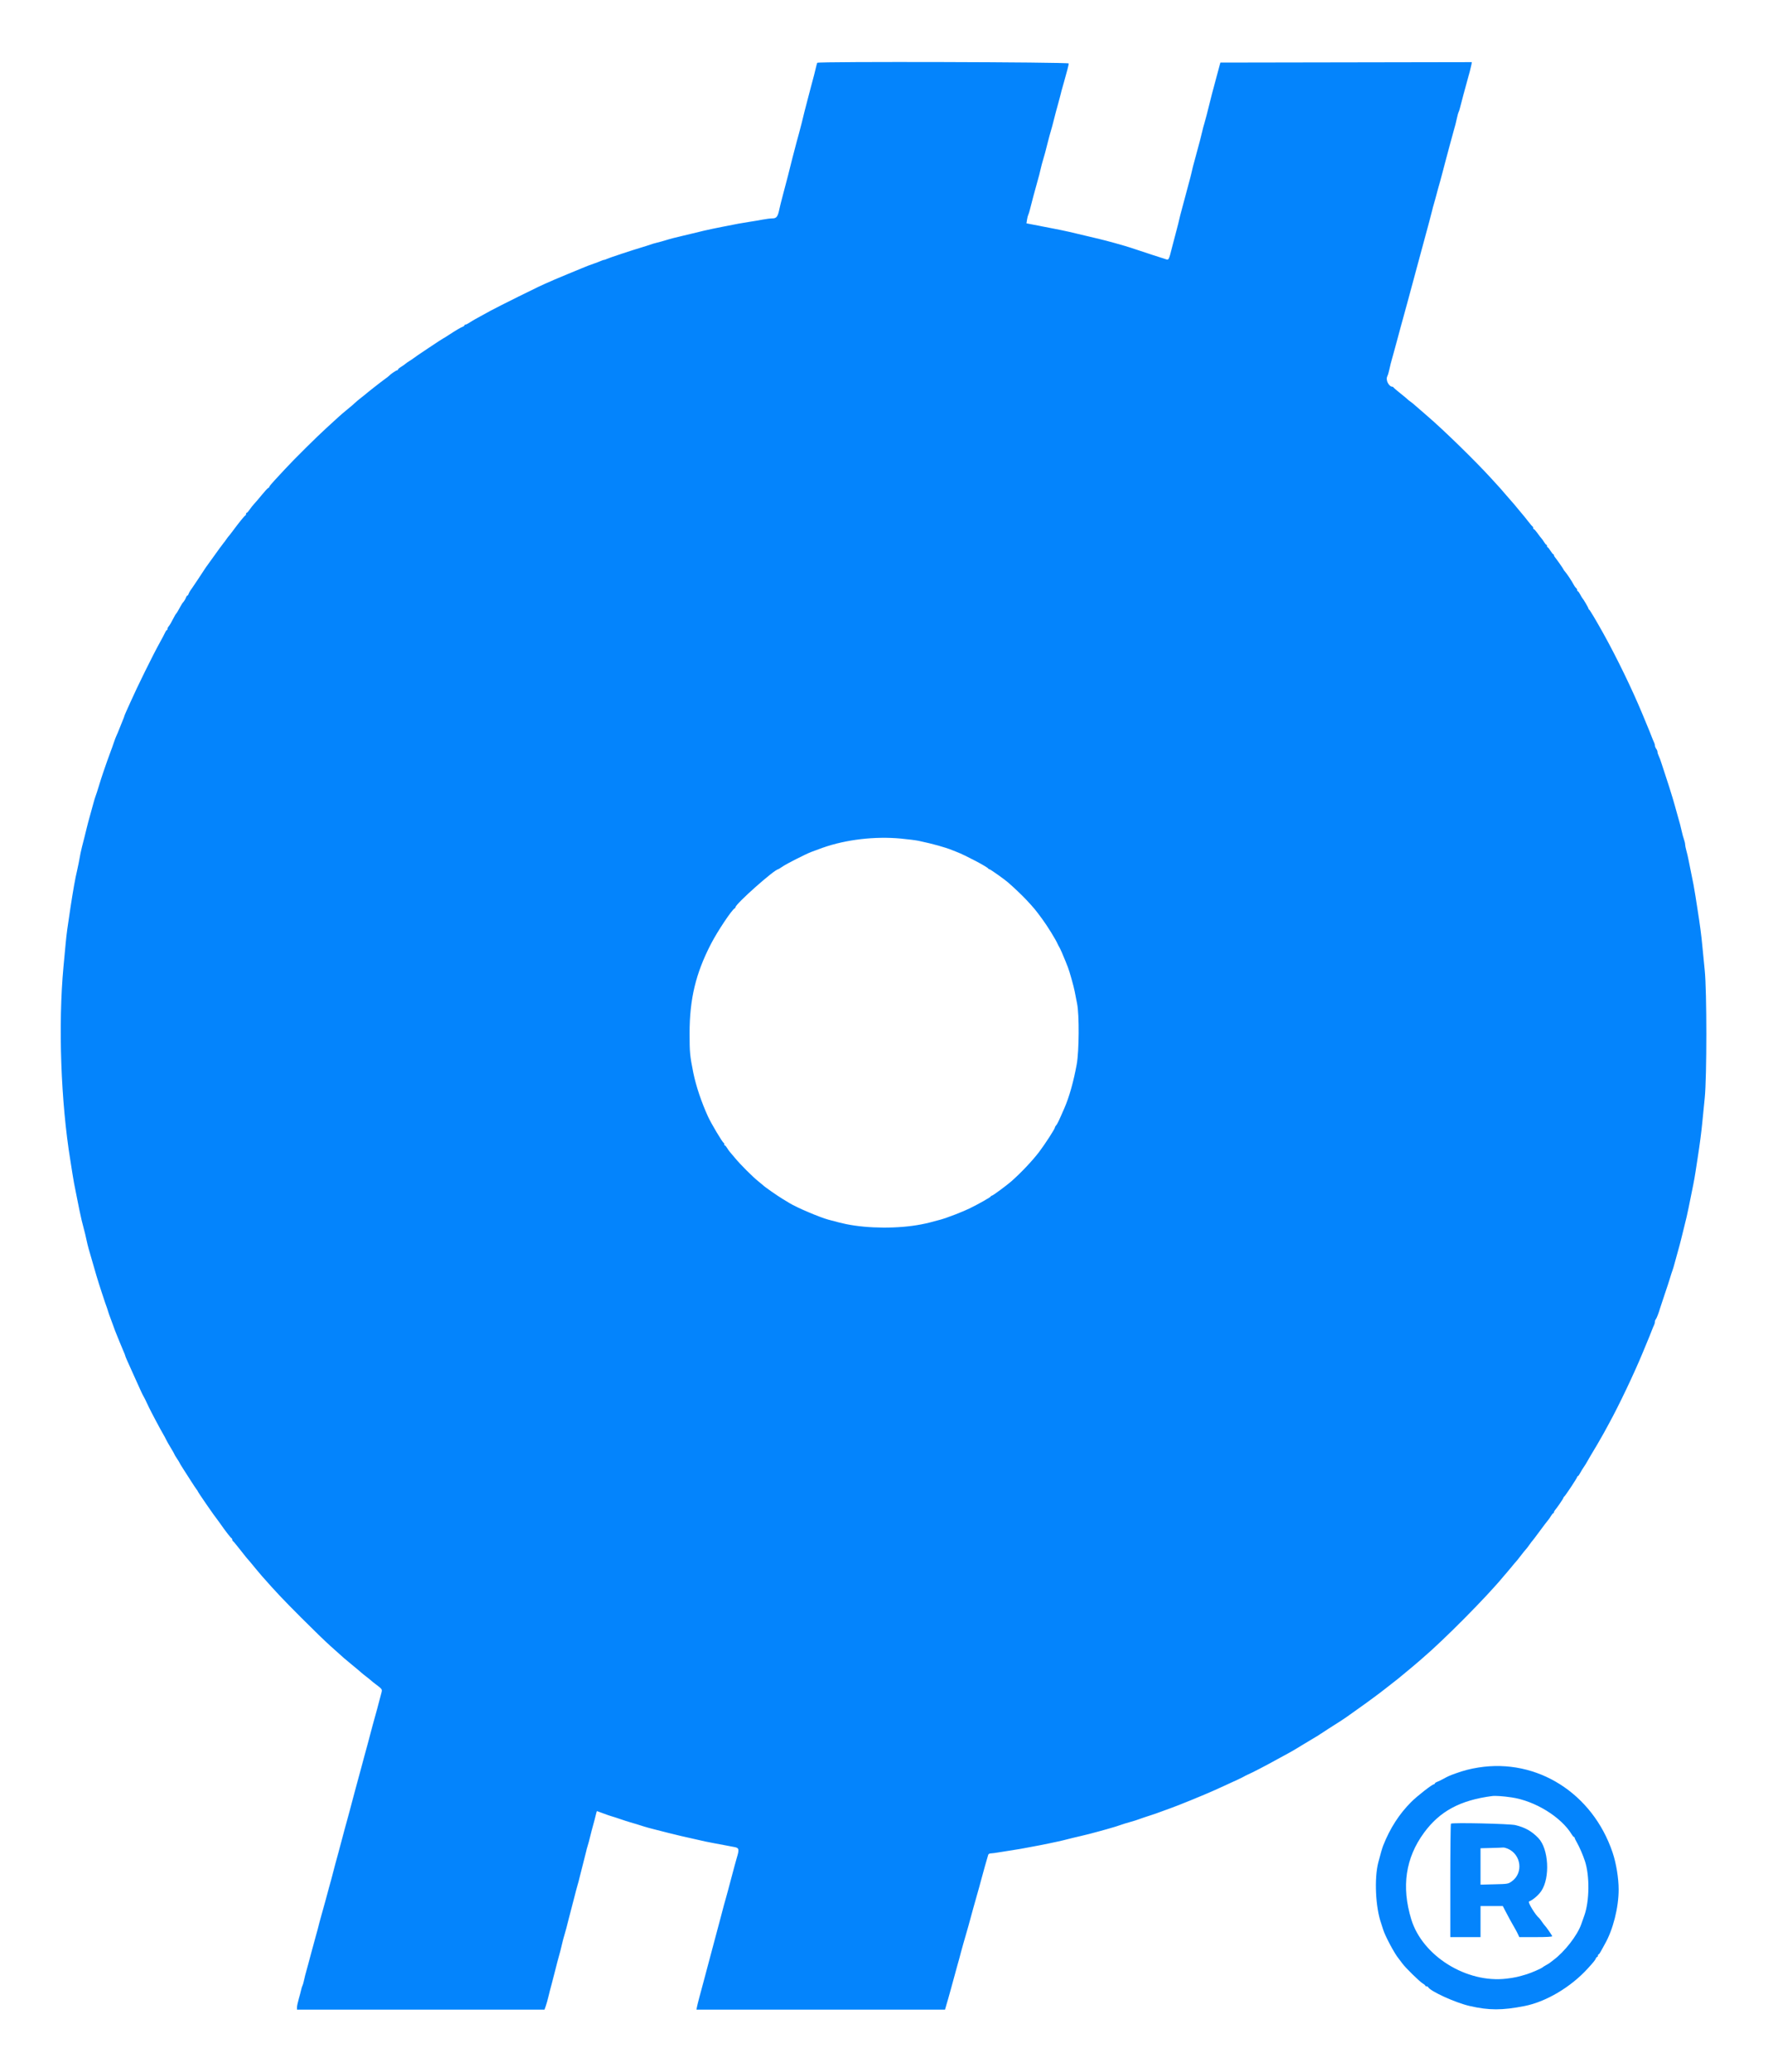 <?xml version="1.0" ?>
<svg xmlns="http://www.w3.org/2000/svg"  id="svg" version="1.1" viewBox="0, 0, 400,468.726">
	<g id="svgg">
		<path id="path0" d="M184.895 14.209 C 184.846 14.290,184.664 14.971,184.490 15.723 C 184.316 16.475,184.048 17.529,183.894 18.066 C 183.741 18.604,183.564 19.263,183.502 19.531 C 183.439 19.800,183.117 21.030,182.785 22.266 C 182.453 23.501,182.110 24.819,182.023 25.195 C 181.685 26.647,181.029 29.243,180.765 30.176 C 180.449 31.288,179.945 33.171,179.694 34.180 C 179.600 34.556,179.415 35.259,179.283 35.742 C 179.151 36.226,178.974 36.929,178.890 37.305 C 178.705 38.129,177.998 40.857,177.146 44.043 C 176.801 45.332,176.444 46.754,176.354 47.203 C 175.990 49.002,175.695 49.414,174.770 49.414 C 174.311 49.414,173.274 49.542,172.465 49.698 C 171.657 49.854,170.337 50.078,169.531 50.196 C 168.097 50.406,166.211 50.752,163.672 51.270 C 162.974 51.412,161.875 51.635,161.230 51.764 C 160.060 52.000,158.665 52.324,156.641 52.832 C 156.050 52.980,155.127 53.200,154.590 53.320 C 153.148 53.643,151.375 54.106,150.488 54.393 C 150.059 54.531,149.268 54.750,148.730 54.878 C 148.193 55.007,147.446 55.225,147.070 55.362 C 146.694 55.500,145.903 55.754,145.313 55.928 C 143.222 56.542,137.593 58.407,137.259 58.597 C 137.072 58.703,136.822 58.789,136.702 58.789 C 136.583 58.789,136.208 58.915,135.869 59.069 C 135.531 59.223,134.858 59.480,134.375 59.640 C 133.583 59.903,132.640 60.265,131.543 60.730 C 131.328 60.821,129.922 61.401,128.418 62.019 C 126.914 62.638,125.552 63.209,125.391 63.287 C 125.229 63.366,124.878 63.524,124.609 63.638 C 122.711 64.445,121.624 64.961,117.285 67.113 C 114.600 68.446,111.787 69.870,111.035 70.279 C 107.562 72.168,106.889 72.548,106.253 72.978 C 105.879 73.231,105.462 73.437,105.326 73.438 C 105.190 73.438,105.078 73.515,105.078 73.610 C 105.078 73.705,104.924 73.836,104.736 73.900 C 104.309 74.048,102.982 74.831,101.500 75.811 C 100.875 76.224,100.327 76.563,100.283 76.563 C 100.180 76.563,93.683 80.900,93.555 81.055 C 93.501 81.120,93.125 81.375,92.719 81.621 C 92.314 81.868,91.874 82.174,91.743 82.302 C 91.611 82.430,91.174 82.736,90.771 82.982 C 90.369 83.229,90.039 83.511,90.039 83.610 C 90.039 83.708,89.945 83.789,89.831 83.789 C 89.619 83.789,88.345 84.664,87.988 85.055 C 87.881 85.172,87.485 85.481,87.109 85.741 C 86.464 86.188,82.827 89.038,82.617 89.262 C 82.563 89.319,82.124 89.668,81.641 90.037 C 81.157 90.406,80.584 90.888,80.367 91.106 C 80.151 91.325,79.358 92.003,78.606 92.612 C 77.854 93.221,76.931 94.013,76.554 94.370 C 76.177 94.727,74.993 95.811,73.922 96.777 C 71.819 98.676,66.449 103.998,64.551 106.065 C 63.906 106.766,62.830 107.927,62.158 108.644 C 61.487 109.361,60.938 110.029,60.938 110.129 C 60.938 110.228,60.823 110.354,60.684 110.407 C 60.545 110.460,59.908 111.149,59.268 111.936 C 58.629 112.724,57.853 113.634,57.543 113.960 C 57.234 114.285,56.761 114.880,56.492 115.283 C 56.223 115.686,55.927 116.016,55.833 116.016 C 55.740 116.016,55.664 116.140,55.664 116.292 C 55.664 116.444,55.589 116.598,55.498 116.634 C 55.309 116.708,54.039 118.272,52.747 120.020 C 52.271 120.664,51.828 121.235,51.761 121.289 C 51.695 121.343,51.430 121.694,51.172 122.070 C 50.914 122.446,50.650 122.798,50.585 122.852 C 50.490 122.931,49.527 124.257,46.534 128.429 C 46.453 128.542,46.299 128.777,46.191 128.951 C 45.906 129.415,43.602 132.874,43.418 133.116 C 43.057 133.591,42.755 134.104,42.647 134.424 C 42.584 134.612,42.465 134.766,42.383 134.766 C 42.300 134.766,42.181 134.919,42.118 135.107 C 41.991 135.486,41.573 136.177,41.379 136.328 C 41.310 136.382,41.064 136.777,40.832 137.207 C 40.274 138.238,39.966 138.748,39.828 138.867 C 39.766 138.921,39.582 139.229,39.418 139.551 C 38.836 140.699,38.375 141.490,38.135 141.753 C 38.000 141.900,37.891 142.146,37.891 142.299 C 37.891 142.453,37.822 142.578,37.738 142.578 C 37.654 142.578,37.481 142.820,37.353 143.115 C 37.225 143.411,36.682 144.443,36.145 145.410 C 34.589 148.212,31.034 155.422,29.500 158.887 C 29.310 159.316,28.922 160.176,28.639 160.796 C 28.357 161.417,28.125 161.975,28.125 162.036 C 28.125 162.098,28.005 162.425,27.858 162.763 C 27.711 163.102,27.353 163.994,27.061 164.746 C 26.770 165.498,26.444 166.277,26.337 166.476 C 26.230 166.676,25.979 167.335,25.779 167.941 C 25.579 168.547,25.229 169.526,25.000 170.117 C 24.771 170.708,24.419 171.675,24.217 172.266 C 24.015 172.856,23.635 173.955,23.372 174.707 C 23.110 175.459,22.658 176.865,22.369 177.832 C 22.080 178.799,21.752 179.810,21.640 180.078 C 21.528 180.347,21.276 181.182,21.079 181.934 C 20.881 182.686,20.542 183.916,20.325 184.668 C 20.108 185.420,19.794 186.606,19.627 187.305 C 19.291 188.709,18.898 190.272,18.553 191.581 C 18.338 192.396,18.146 193.339,17.791 195.313 C 17.704 195.796,17.536 196.587,17.418 197.070 C 17.034 198.644,16.556 201.325,15.938 205.371 C 15.257 209.829,15.055 211.342,14.854 213.477 C 14.737 214.712,14.515 217.085,14.360 218.750 C 13.142 231.817,13.764 249.356,15.910 262.500 C 16.059 263.413,16.280 264.819,16.402 265.625 C 16.610 267.006,16.788 267.954,17.475 271.338 C 17.633 272.117,17.858 273.237,17.975 273.828 C 18.237 275.156,18.712 277.154,19.042 278.320 C 19.179 278.804,19.399 279.727,19.531 280.371 C 19.663 281.016,19.897 281.982,20.050 282.520 C 21.767 288.523,22.075 289.553,23.035 292.480 C 23.680 294.448,24.010 295.419,24.232 295.996 C 24.314 296.211,24.425 296.563,24.479 296.777 C 24.533 296.992,24.764 297.651,24.994 298.242 C 25.223 298.833,25.547 299.712,25.713 300.195 C 25.879 300.679,26.128 301.338,26.267 301.660 C 26.405 301.982,26.761 302.861,27.057 303.613 C 27.354 304.365,27.759 305.338,27.958 305.775 C 28.157 306.211,28.320 306.630,28.320 306.704 C 28.320 306.779,28.508 307.257,28.738 307.766 C 29.318 309.053,29.955 310.470,30.472 311.621 C 31.922 314.857,32.247 315.557,32.417 315.820 C 32.587 316.085,32.907 316.735,33.714 318.457 C 34.143 319.371,36.418 323.653,36.879 324.414 C 37.107 324.790,37.414 325.361,37.563 325.684 C 37.711 326.006,38.197 326.864,38.643 327.591 C 39.088 328.318,39.453 328.965,39.453 329.028 C 39.453 329.091,39.717 329.533,40.039 330.011 C 40.361 330.488,40.625 330.921,40.625 330.973 C 40.625 331.025,41.007 331.658,41.473 332.379 C 41.939 333.101,42.769 334.395,43.316 335.254 C 43.864 336.113,44.405 336.923,44.519 337.052 C 44.633 337.182,44.727 337.327,44.727 337.375 C 44.727 337.540,48.542 343.073,49.220 343.889 C 49.328 344.020,49.616 344.415,49.860 344.768 C 50.886 346.255,52.196 347.954,52.361 348.014 C 52.459 348.050,52.539 348.197,52.539 348.340 C 52.539 348.483,52.606 348.630,52.687 348.665 C 52.768 348.701,53.140 349.126,53.512 349.609 C 53.884 350.093,54.238 350.532,54.297 350.586 C 54.356 350.640,54.705 351.079,55.072 351.563 C 55.440 352.046,55.877 352.584,56.044 352.759 C 56.211 352.934,56.479 353.245,56.641 353.450 C 57.036 353.952,58.790 356.057,59.218 356.543 C 62.503 360.269,63.776 361.618,68.164 366.022 C 70.796 368.664,73.784 371.559,74.805 372.456 C 75.825 373.353,76.801 374.226,76.974 374.397 C 77.147 374.568,77.499 374.883,77.757 375.098 C 78.015 375.313,78.750 375.928,79.389 376.465 C 80.029 377.002,80.721 377.573,80.925 377.734 C 81.130 377.896,81.441 378.164,81.616 378.331 C 81.791 378.498,82.329 378.936,82.813 379.305 C 83.296 379.673,83.809 380.087,83.952 380.225 C 84.096 380.362,84.534 380.715,84.925 381.009 C 86.443 382.148,86.488 382.207,86.325 382.876 C 86.014 384.154,84.769 388.763,84.286 390.430 C 84.114 391.021,83.893 391.855,83.793 392.285 C 83.694 392.715,83.487 393.506,83.332 394.043 C 83.178 394.580,82.770 396.074,82.426 397.363 C 82.082 398.652,81.669 400.190,81.508 400.781 C 81.347 401.372,81.000 402.646,80.736 403.613 C 80.473 404.580,80.178 405.679,80.081 406.055 C 79.984 406.431,79.761 407.266,79.586 407.910 C 79.411 408.555,79.191 409.390,79.097 409.766 C 79.003 410.142,78.800 410.889,78.645 411.426 C 78.380 412.345,77.754 414.675,76.623 418.945 C 76.352 419.966,76.004 421.240,75.849 421.777 C 75.694 422.314,75.487 423.105,75.389 423.535 C 75.292 423.965,75.072 424.800,74.901 425.391 C 74.729 425.981,74.510 426.772,74.414 427.148 C 74.136 428.228,73.096 432.022,72.753 433.203 C 72.581 433.794,72.358 434.607,72.256 435.010 C 72.154 435.413,71.987 436.072,71.885 436.475 C 71.783 436.877,71.559 437.690,71.387 438.281 C 71.214 438.872,70.867 440.146,70.614 441.113 C 70.362 442.080,69.960 443.574,69.723 444.434 C 69.020 446.974,68.929 447.322,68.741 448.206 C 68.642 448.670,68.502 449.147,68.428 449.266 C 68.355 449.384,68.227 449.796,68.144 450.180 C 68.061 450.565,67.814 451.494,67.596 452.246 C 67.378 452.998,67.196 453.855,67.193 454.150 L 67.188 454.688 95.188 454.688 L 123.189 454.688 123.485 453.857 C 123.647 453.401,123.924 452.412,124.100 451.660 C 124.275 450.908,124.592 449.678,124.803 448.926 C 125.014 448.174,125.322 446.987,125.487 446.289 C 125.652 445.591,125.910 444.580,126.059 444.043 C 126.694 441.763,126.930 440.858,127.157 439.844 C 127.289 439.253,127.508 438.418,127.644 437.988 C 127.882 437.234,128.371 435.401,128.711 433.984 C 128.868 433.331,129.207 432.029,129.829 429.688 C 129.986 429.097,130.200 428.262,130.305 427.832 C 130.410 427.402,130.592 426.743,130.710 426.367 C 130.828 425.991,130.991 425.376,131.072 425.000 C 131.153 424.624,131.499 423.262,131.840 421.973 C 132.181 420.684,132.525 419.321,132.604 418.945 C 132.682 418.569,132.848 417.954,132.971 417.578 C 133.094 417.202,133.330 416.323,133.496 415.625 C 133.662 414.927,133.972 413.740,134.185 412.988 C 134.397 412.236,134.666 411.204,134.782 410.693 C 134.898 410.183,135.020 409.766,135.052 409.766 C 135.084 409.766,135.713 409.996,136.451 410.278 C 137.189 410.560,138.057 410.861,138.379 410.947 C 138.701 411.033,139.580 411.316,140.332 411.577 C 141.084 411.838,142.095 412.164,142.578 412.301 C 143.470 412.554,144.402 412.839,145.786 413.282 C 146.208 413.416,147.174 413.682,147.935 413.871 C 148.695 414.061,150.151 414.432,151.172 414.696 C 152.192 414.961,153.511 415.283,154.102 415.412 C 154.692 415.541,155.725 415.774,156.396 415.929 C 159.401 416.623,160.136 416.781,161.328 416.994 C 162.026 417.118,163.213 417.341,163.965 417.489 C 164.717 417.638,165.728 417.830,166.211 417.917 C 167.206 418.095,167.278 418.445,166.704 420.313 C 166.555 420.796,166.334 421.587,166.213 422.070 C 165.992 422.950,165.683 424.108,165.157 426.027 C 165.002 426.590,164.775 427.446,164.651 427.930 C 164.528 428.413,164.342 429.086,164.239 429.424 C 164.015 430.160,163.567 431.818,163.088 433.691 C 162.895 434.443,162.543 435.762,162.305 436.621 C 162.066 437.480,161.715 438.799,161.523 439.551 C 161.332 440.303,160.981 441.621,160.742 442.480 C 160.504 443.340,160.152 444.658,159.961 445.410 C 159.770 446.162,159.419 447.480,159.182 448.340 C 158.384 451.234,157.765 453.610,157.669 454.150 L 157.573 454.688 185.689 454.688 L 213.805 454.688 214.045 453.857 C 214.177 453.401,214.401 452.632,214.542 452.148 C 214.684 451.665,214.942 450.742,215.115 450.098 C 216.062 446.587,216.249 445.904,216.531 444.922 C 216.939 443.498,217.177 442.626,217.384 441.797 C 217.477 441.421,217.746 440.454,217.980 439.648 C 218.862 436.617,219.365 434.842,219.529 434.180 C 219.622 433.804,219.922 432.705,220.196 431.738 C 221.438 427.355,221.918 425.635,222.075 425.000 C 222.240 424.332,223.357 420.357,223.571 419.678 C 223.636 419.469,223.873 419.336,224.177 419.336 C 224.452 419.336,225.387 419.212,226.254 419.060 C 227.122 418.908,228.535 418.681,229.395 418.556 C 230.254 418.431,231.396 418.236,231.934 418.124 C 232.471 418.011,233.306 417.855,233.789 417.777 C 234.922 417.594,239.512 416.644,240.527 416.383 C 241.990 416.006,243.455 415.649,244.434 415.430 C 245.488 415.194,247.227 414.749,248.633 414.356 C 249.116 414.221,249.907 414.001,250.391 413.868 C 251.762 413.490,253.176 413.055,253.711 412.846 C 253.979 412.741,254.771 412.497,255.469 412.303 C 256.658 411.974,257.056 411.844,258.789 411.223 C 259.165 411.088,259.912 410.842,260.449 410.677 C 260.986 410.511,261.909 410.189,262.500 409.961 C 263.091 409.732,264.058 409.381,264.648 409.181 C 266.220 408.647,272.512 406.080,274.805 405.037 C 275.503 404.719,276.426 404.300,276.855 404.106 C 279.296 403.004,281.188 402.114,281.445 401.947 C 281.606 401.843,281.940 401.670,282.187 401.563 C 283.349 401.062,286.213 399.576,289.160 397.944 C 289.912 397.528,290.923 396.978,291.406 396.722 C 291.890 396.466,292.518 396.110,292.803 395.931 C 293.089 395.752,293.911 395.254,294.631 394.824 C 295.352 394.395,296.085 393.954,296.262 393.845 C 296.438 393.736,297.021 393.387,297.559 393.069 C 298.096 392.752,298.623 392.420,298.730 392.333 C 298.838 392.245,299.629 391.729,300.488 391.185 C 303.099 389.532,304.375 388.703,304.785 388.392 C 305.000 388.230,306.011 387.509,307.031 386.790 C 309.369 385.144,312.300 382.979,313.589 381.947 C 314.134 381.510,314.871 380.933,315.226 380.664 C 315.582 380.396,316.031 380.044,316.225 379.883 C 316.419 379.722,316.913 379.315,317.322 378.978 C 318.764 377.793,320.802 376.086,320.898 375.983 C 320.952 375.925,321.348 375.580,321.777 375.216 C 326.582 371.144,336.474 361.162,340.154 356.674 C 340.359 356.424,340.706 356.022,340.925 355.781 C 341.144 355.540,341.671 354.910,342.097 354.381 C 342.523 353.851,342.926 353.374,342.994 353.320 C 343.061 353.267,343.423 352.821,343.796 352.329 C 344.484 351.426,345.048 350.726,345.417 350.320 C 345.528 350.198,345.831 349.790,346.091 349.414 C 346.351 349.038,346.619 348.687,346.687 348.633 C 346.755 348.579,347.487 347.612,348.313 346.484 C 349.139 345.356,349.973 344.258,350.166 344.043 C 350.359 343.828,350.683 343.367,350.887 343.018 C 351.090 342.668,351.325 342.383,351.409 342.383 C 351.494 342.383,351.563 342.291,351.563 342.179 C 351.563 342.067,351.654 341.870,351.765 341.740 C 352.298 341.119,353.711 339.048,353.711 338.887 C 353.711 338.786,353.782 338.675,353.868 338.639 C 354.073 338.555,356.836 334.380,356.836 334.155 C 356.836 334.061,356.904 333.984,356.987 333.984 C 357.070 333.984,357.309 333.655,357.519 333.252 C 357.728 332.849,358.090 332.256,358.322 331.934 C 358.554 331.611,358.933 330.996,359.163 330.566 C 359.393 330.137,359.733 329.549,359.918 329.260 C 360.426 328.467,362.314 325.234,362.857 324.228 C 363.121 323.739,363.673 322.725,364.084 321.973 C 366.306 317.914,369.660 310.865,371.614 306.152 C 373.410 301.820,373.320 302.040,373.727 300.977 C 373.912 300.493,374.142 299.945,374.239 299.759 C 374.335 299.572,374.414 299.260,374.414 299.065 C 374.414 298.870,374.496 298.627,374.596 298.525 C 374.783 298.334,375.291 297.032,375.582 295.996 C 375.673 295.674,376.139 294.268,376.617 292.871 C 377.096 291.475,377.642 289.805,377.832 289.160 C 378.021 288.516,378.263 287.769,378.369 287.500 C 378.476 287.231,378.724 286.396,378.921 285.645 C 379.119 284.893,379.458 283.662,379.675 282.910 C 379.892 282.158,380.206 280.972,380.373 280.273 C 380.540 279.575,380.801 278.521,380.952 277.930 C 381.434 276.042,381.783 274.544,382.019 273.340 C 382.241 272.208,382.496 270.951,383.086 268.066 C 383.240 267.314,383.465 266.040,383.586 265.234 C 383.707 264.429,383.930 262.979,384.082 262.012 C 384.558 258.983,384.942 256.037,385.151 253.809 C 385.262 252.627,385.502 250.210,385.685 248.438 C 386.171 243.719,386.171 224.211,385.685 219.531 C 385.501 217.759,385.259 215.298,385.148 214.063 C 384.944 211.791,384.601 209.168,384.087 205.957 C 383.932 204.990,383.708 203.540,383.587 202.734 C 383.365 201.243,383.011 199.351,382.527 197.070 C 382.379 196.372,382.158 195.273,382.035 194.629 C 381.913 193.984,381.686 193.010,381.531 192.463 C 381.376 191.917,381.250 191.281,381.250 191.051 C 381.250 190.821,381.129 190.302,380.982 189.897 C 380.835 189.492,380.611 188.677,380.485 188.086 C 380.275 187.096,380.081 186.365,379.399 183.984 C 379.261 183.501,379.040 182.710,378.909 182.227 C 378.778 181.743,378.561 180.996,378.428 180.566 C 378.294 180.137,377.941 178.994,377.642 178.027 C 377.344 177.061,376.886 175.654,376.625 174.902 C 376.364 174.150,376.017 173.096,375.855 172.559 C 375.692 172.021,375.433 171.333,375.279 171.029 C 375.126 170.725,375.000 170.324,375.000 170.139 C 375.000 169.953,374.871 169.631,374.713 169.422 C 374.556 169.214,374.424 168.888,374.420 168.699 C 374.417 168.509,374.335 168.201,374.239 168.015 C 374.142 167.828,373.912 167.280,373.727 166.797 C 373.320 165.734,373.410 165.954,371.614 161.621 C 369.274 155.977,365.839 148.884,362.768 143.359 C 361.167 140.478,359.683 137.982,359.537 137.923 C 359.448 137.887,359.375 137.779,359.375 137.682 C 359.375 137.508,358.228 135.541,358.016 135.352 C 357.956 135.298,357.733 134.924,357.522 134.521 C 357.311 134.119,357.070 133.789,356.987 133.789 C 356.904 133.789,356.836 133.668,356.836 133.520 C 356.836 133.372,356.712 133.148,356.561 133.023 C 356.410 132.897,356.143 132.513,355.969 132.169 C 355.616 131.471,354.480 129.775,354.014 129.248 C 353.847 129.060,353.711 128.861,353.711 128.806 C 353.711 128.705,352.150 126.482,351.765 126.034 C 351.654 125.904,351.563 125.706,351.563 125.594 C 351.563 125.482,351.495 125.391,351.413 125.391 C 351.331 125.391,351.047 125.039,350.781 124.609 C 350.516 124.180,350.231 123.828,350.149 123.828 C 350.067 123.828,350.000 123.696,350.000 123.535 C 350.000 123.374,349.931 123.242,349.847 123.242 C 349.763 123.242,349.540 122.982,349.352 122.663 C 349.164 122.345,348.900 121.971,348.766 121.833 C 348.631 121.695,348.224 121.165,347.860 120.654 C 347.497 120.144,347.126 119.727,347.037 119.727 C 346.948 119.727,346.875 119.602,346.875 119.450 C 346.875 119.298,346.806 119.144,346.722 119.108 C 346.638 119.072,346.163 118.516,345.667 117.871 C 345.171 117.227,344.603 116.523,344.404 116.307 C 344.205 116.091,343.692 115.475,343.263 114.939 C 342.835 114.403,342.307 113.780,342.092 113.554 C 341.876 113.328,341.304 112.670,340.820 112.092 C 340.337 111.515,339.722 110.803,339.453 110.510 C 339.185 110.217,338.262 109.205,337.403 108.261 C 333.855 104.357,326.526 97.203,322.940 94.141 C 321.871 93.228,320.668 92.183,320.268 91.819 C 319.867 91.454,319.340 91.024,319.096 90.862 C 318.852 90.700,318.564 90.471,318.457 90.352 C 318.350 90.234,317.603 89.613,316.797 88.973 C 315.991 88.332,315.303 87.739,315.267 87.654 C 315.231 87.569,315.130 87.500,315.043 87.500 C 314.211 87.500,313.441 85.952,313.873 85.146 C 313.983 84.940,314.163 84.352,314.273 83.841 C 314.519 82.691,314.733 81.856,315.136 80.469 C 315.307 79.878,315.716 78.384,316.045 77.148 C 316.374 75.913,316.716 74.639,316.805 74.316 C 316.960 73.757,317.424 72.070,318.360 68.652 C 319.152 65.760,319.742 63.579,319.916 62.891 C 320.011 62.515,320.307 61.416,320.573 60.449 C 320.840 59.482,321.292 57.813,321.579 56.738 C 322.436 53.528,322.862 51.950,323.372 50.098 C 323.639 49.131,323.923 48.032,324.005 47.656 C 324.086 47.280,324.250 46.665,324.368 46.289 C 324.486 45.913,324.684 45.210,324.808 44.727 C 325.107 43.555,325.575 41.855,325.824 41.030 C 325.935 40.662,326.181 39.740,326.371 38.980 C 326.560 38.220,326.909 36.895,327.146 36.035 C 327.383 35.176,327.783 33.682,328.036 32.715 C 328.289 31.748,328.636 30.474,328.808 29.883 C 329.211 28.502,329.425 27.667,329.674 26.501 C 329.785 25.983,329.933 25.467,330.003 25.355 C 330.073 25.242,330.197 24.874,330.279 24.538 C 330.505 23.609,331.586 19.562,331.903 18.457 C 332.415 16.673,332.762 15.339,332.881 14.697 L 332.998 14.061 304.553 14.111 L 276.107 14.160 275.967 14.648 C 275.890 14.917,275.678 15.708,275.496 16.406 C 275.313 17.104,275.042 18.115,274.893 18.652 C 274.539 19.927,273.850 22.570,273.646 23.438 C 273.285 24.966,272.628 27.483,272.421 28.125 C 272.299 28.501,272.136 29.116,272.058 29.492 C 271.905 30.230,271.199 32.938,270.504 35.449 C 269.959 37.418,269.764 38.179,269.553 39.160 C 269.460 39.590,269.188 40.645,268.948 41.504 C 268.708 42.363,268.355 43.682,268.164 44.434 C 267.973 45.186,267.620 46.504,267.380 47.363 C 267.140 48.223,266.870 49.277,266.781 49.707 C 266.692 50.137,266.485 50.972,266.322 51.563 C 266.159 52.153,265.974 52.856,265.912 53.125 C 265.850 53.394,265.677 54.053,265.528 54.590 C 265.380 55.127,265.172 55.918,265.067 56.348 C 264.534 58.527,264.397 58.825,263.977 58.717 C 263.650 58.633,258.202 56.852,255.762 56.031 C 254.562 55.627,250.121 54.392,248.828 54.102 C 248.452 54.018,247.354 53.755,246.387 53.519 C 242.731 52.624,240.723 52.174,238.477 51.746 C 237.993 51.654,236.938 51.449,236.133 51.291 C 235.327 51.132,234.120 50.897,233.449 50.768 L 232.230 50.533 232.353 49.730 C 232.420 49.287,232.548 48.783,232.637 48.609 C 232.726 48.435,232.881 47.952,232.981 47.535 C 233.238 46.460,234.299 42.485,234.669 41.211 C 235.022 39.995,235.277 39.008,235.514 37.939 C 235.603 37.537,235.771 36.899,235.887 36.523 C 236.235 35.391,236.680 33.750,236.921 32.715 C 237.045 32.178,237.262 31.343,237.403 30.859 C 237.989 28.847,238.283 27.763,238.571 26.563 C 238.739 25.864,239.055 24.678,239.274 23.926 C 239.493 23.174,239.753 22.207,239.853 21.777 C 240.041 20.963,240.222 20.294,240.696 18.652 C 241.334 16.443,241.797 14.638,241.797 14.359 C 241.797 14.037,185.090 13.887,184.895 14.209 M203.809 189.734 C 205.420 189.886,207.222 190.113,207.813 190.238 C 211.090 190.931,213.875 191.707,215.527 192.386 C 215.850 192.518,216.289 192.693,216.504 192.775 C 218.339 193.470,223.451 196.172,223.600 196.526 C 223.636 196.610,223.756 196.680,223.866 196.680 C 224.052 196.680,227.152 198.872,228.027 199.623 C 229.270 200.689,231.317 202.636,232.238 203.628 C 234.001 205.527,234.262 205.844,235.832 207.983 C 237.004 209.579,238.817 212.519,239.281 213.574 C 239.375 213.789,239.537 214.097,239.641 214.258 C 239.847 214.579,240.561 216.197,241.106 217.578 C 241.297 218.062,241.522 218.633,241.607 218.848 C 241.973 219.774,242.947 223.241,243.143 224.316 C 243.261 224.961,243.503 226.191,243.681 227.051 C 244.196 229.538,244.147 237.827,243.600 240.820 C 242.888 244.712,241.913 248.178,240.826 250.683 C 239.503 253.731,239.214 254.331,238.916 254.650 C 238.782 254.793,238.672 254.995,238.672 255.098 C 238.672 255.401,236.418 258.889,235.108 260.614 C 233.595 262.606,231.037 265.315,228.809 267.285 C 227.805 268.172,224.640 270.508,224.441 270.508 C 224.336 270.508,224.222 270.583,224.186 270.675 C 224.106 270.880,221.551 272.333,219.425 273.382 C 217.869 274.150,214.300 275.530,212.793 275.946 C 210.490 276.582,209.734 276.768,208.398 277.028 C 203.331 278.017,196.389 277.987,191.406 276.954 C 190.425 276.751,189.603 276.545,187.402 275.950 C 185.424 275.416,180.232 273.204,178.620 272.209 C 178.409 272.079,177.662 271.626,176.960 271.201 C 175.803 270.502,172.895 268.462,172.656 268.181 C 172.603 268.118,172.119 267.718,171.582 267.292 C 170.312 266.285,167.525 263.500,166.298 262.013 C 165.767 261.369,165.225 260.729,165.095 260.590 C 164.964 260.451,164.704 260.077,164.516 259.759 C 164.327 259.440,164.105 259.180,164.020 259.180 C 163.936 259.180,163.867 259.055,163.867 258.903 C 163.867 258.751,163.796 258.597,163.709 258.561 C 163.430 258.446,160.885 254.168,160.186 252.637 C 158.689 249.361,157.450 245.662,156.850 242.676 C 156.087 238.884,156.013 238.090,156.015 233.789 C 156.019 226.028,157.397 220.263,160.849 213.574 C 162.357 210.653,165.639 205.740,166.242 205.501 C 166.332 205.465,166.406 205.354,166.406 205.254 C 166.406 204.534,175.243 196.680,176.053 196.680 C 176.097 196.680,176.596 196.368,177.163 195.986 C 178.041 195.396,182.265 193.255,183.496 192.777 C 184.062 192.557,185.343 192.085,186.133 191.806 C 191.377 189.951,197.945 189.181,203.809 189.734 M334.473 399.912 C 332.591 400.214,331.157 400.585,329.322 401.247 C 327.877 401.768,327.715 401.841,326.465 402.523 C 326.035 402.758,325.442 403.042,325.146 403.154 C 324.851 403.267,324.609 403.438,324.609 403.535 C 324.609 403.632,324.516 403.711,324.401 403.711 C 324.018 403.711,320.621 406.361,319.276 407.710 C 316.546 410.447,314.489 413.647,312.934 417.578 C 312.720 418.118,312.292 419.595,311.830 421.387 C 310.894 425.010,311.203 431.570,312.477 435.156 C 312.572 435.425,312.768 436.040,312.912 436.523 C 313.354 438.003,315.542 442.104,316.452 443.157 C 316.588 443.314,316.953 443.797,317.264 444.231 C 317.966 445.211,321.157 448.337,321.906 448.780 C 322.211 448.960,322.461 449.177,322.461 449.261 C 322.461 449.345,322.585 449.414,322.738 449.414 C 322.890 449.414,323.044 449.480,323.079 449.561 C 323.493 450.490,329.268 453.126,332.520 453.870 C 336.894 454.869,339.847 454.871,344.922 453.875 C 349.777 452.922,355.366 449.608,359.198 445.410 C 360.490 443.995,360.941 443.435,361.046 443.115 C 361.108 442.927,361.241 442.773,361.341 442.773 C 361.441 442.773,361.523 442.642,361.523 442.480 C 361.523 442.319,361.591 442.188,361.674 442.188 C 361.757 442.188,361.998 441.858,362.208 441.455 C 362.419 441.052,362.818 440.327,363.094 439.844 C 364.938 436.619,366.211 431.589,366.211 427.524 C 366.211 424.952,365.656 421.564,364.839 419.141 C 360.320 405.743,347.753 397.786,334.473 399.912 M341.992 406.673 C 347.315 407.459,353.229 411.111,355.621 415.088 C 355.798 415.383,356.013 415.625,356.097 415.625 C 356.181 415.625,356.250 415.709,356.250 415.812 C 356.250 415.914,356.495 416.420,356.793 416.935 C 357.331 417.860,358.153 419.769,358.586 421.094 C 359.677 424.436,359.613 430.110,358.446 433.398 C 358.236 433.989,357.913 434.899,357.728 435.421 C 356.845 437.915,353.967 441.610,351.465 443.462 C 351.035 443.780,350.640 444.085,350.586 444.140 C 350.532 444.194,350.181 444.407,349.805 444.614 C 349.429 444.821,349.077 445.041,349.023 445.102 C 348.830 445.325,346.565 446.323,345.508 446.652 C 343.504 447.274,342.693 447.453,340.848 447.676 C 331.812 448.768,321.835 442.565,319.297 434.277 C 317.032 426.881,317.993 420.357,322.187 414.648 C 325.764 409.780,330.370 407.304,337.598 406.365 C 338.336 406.269,340.098 406.393,341.992 406.673 M328.270 412.615 C 328.190 412.695,328.125 418.503,328.125 425.521 L 328.125 438.281 331.543 438.281 L 334.961 438.281 334.961 434.766 L 334.961 431.250 337.483 431.250 L 340.004 431.250 340.476 432.178 C 341.068 433.341,342.307 435.608,342.788 436.406 C 342.989 436.739,343.282 437.297,343.441 437.646 L 343.730 438.281 347.451 438.281 C 349.903 438.281,351.172 438.212,351.172 438.078 C 351.172 437.905,349.732 435.841,349.406 435.547 C 349.346 435.493,349.086 435.142,348.828 434.766 C 348.570 434.390,348.302 434.038,348.232 433.984 C 347.419 433.355,345.581 430.355,345.930 430.225 C 346.779 429.908,348.091 428.783,348.727 427.825 C 350.740 424.792,350.376 418.312,348.057 415.885 C 346.569 414.328,345.100 413.495,342.871 412.943 C 341.596 412.627,328.551 412.334,328.270 412.615 M341.076 418.259 C 344.175 419.553,344.712 423.780,342.020 425.676 C 341.207 426.249,341.164 426.256,338.079 426.334 L 334.961 426.414 334.961 422.295 L 334.961 418.176 337.354 418.115 C 338.669 418.081,339.889 418.034,340.064 418.011 C 340.239 417.988,340.694 418.099,341.076 418.259 " stroke="none" fill="#0484fc" fill-rule="evenodd"/>
		<path id="path1" d="" stroke="none" fill="#0884fc" fill-rule="evenodd"/>
		<path id="path2" d="" stroke="none" fill="#0884fc" fill-rule="evenodd"/>
		<path id="path3" d="" stroke="none" fill="#0884fc" fill-rule="evenodd"/>
		<path id="path4" d="" stroke="none" fill="#0884fc" fill-rule="evenodd"/>
	</g>
</svg>
